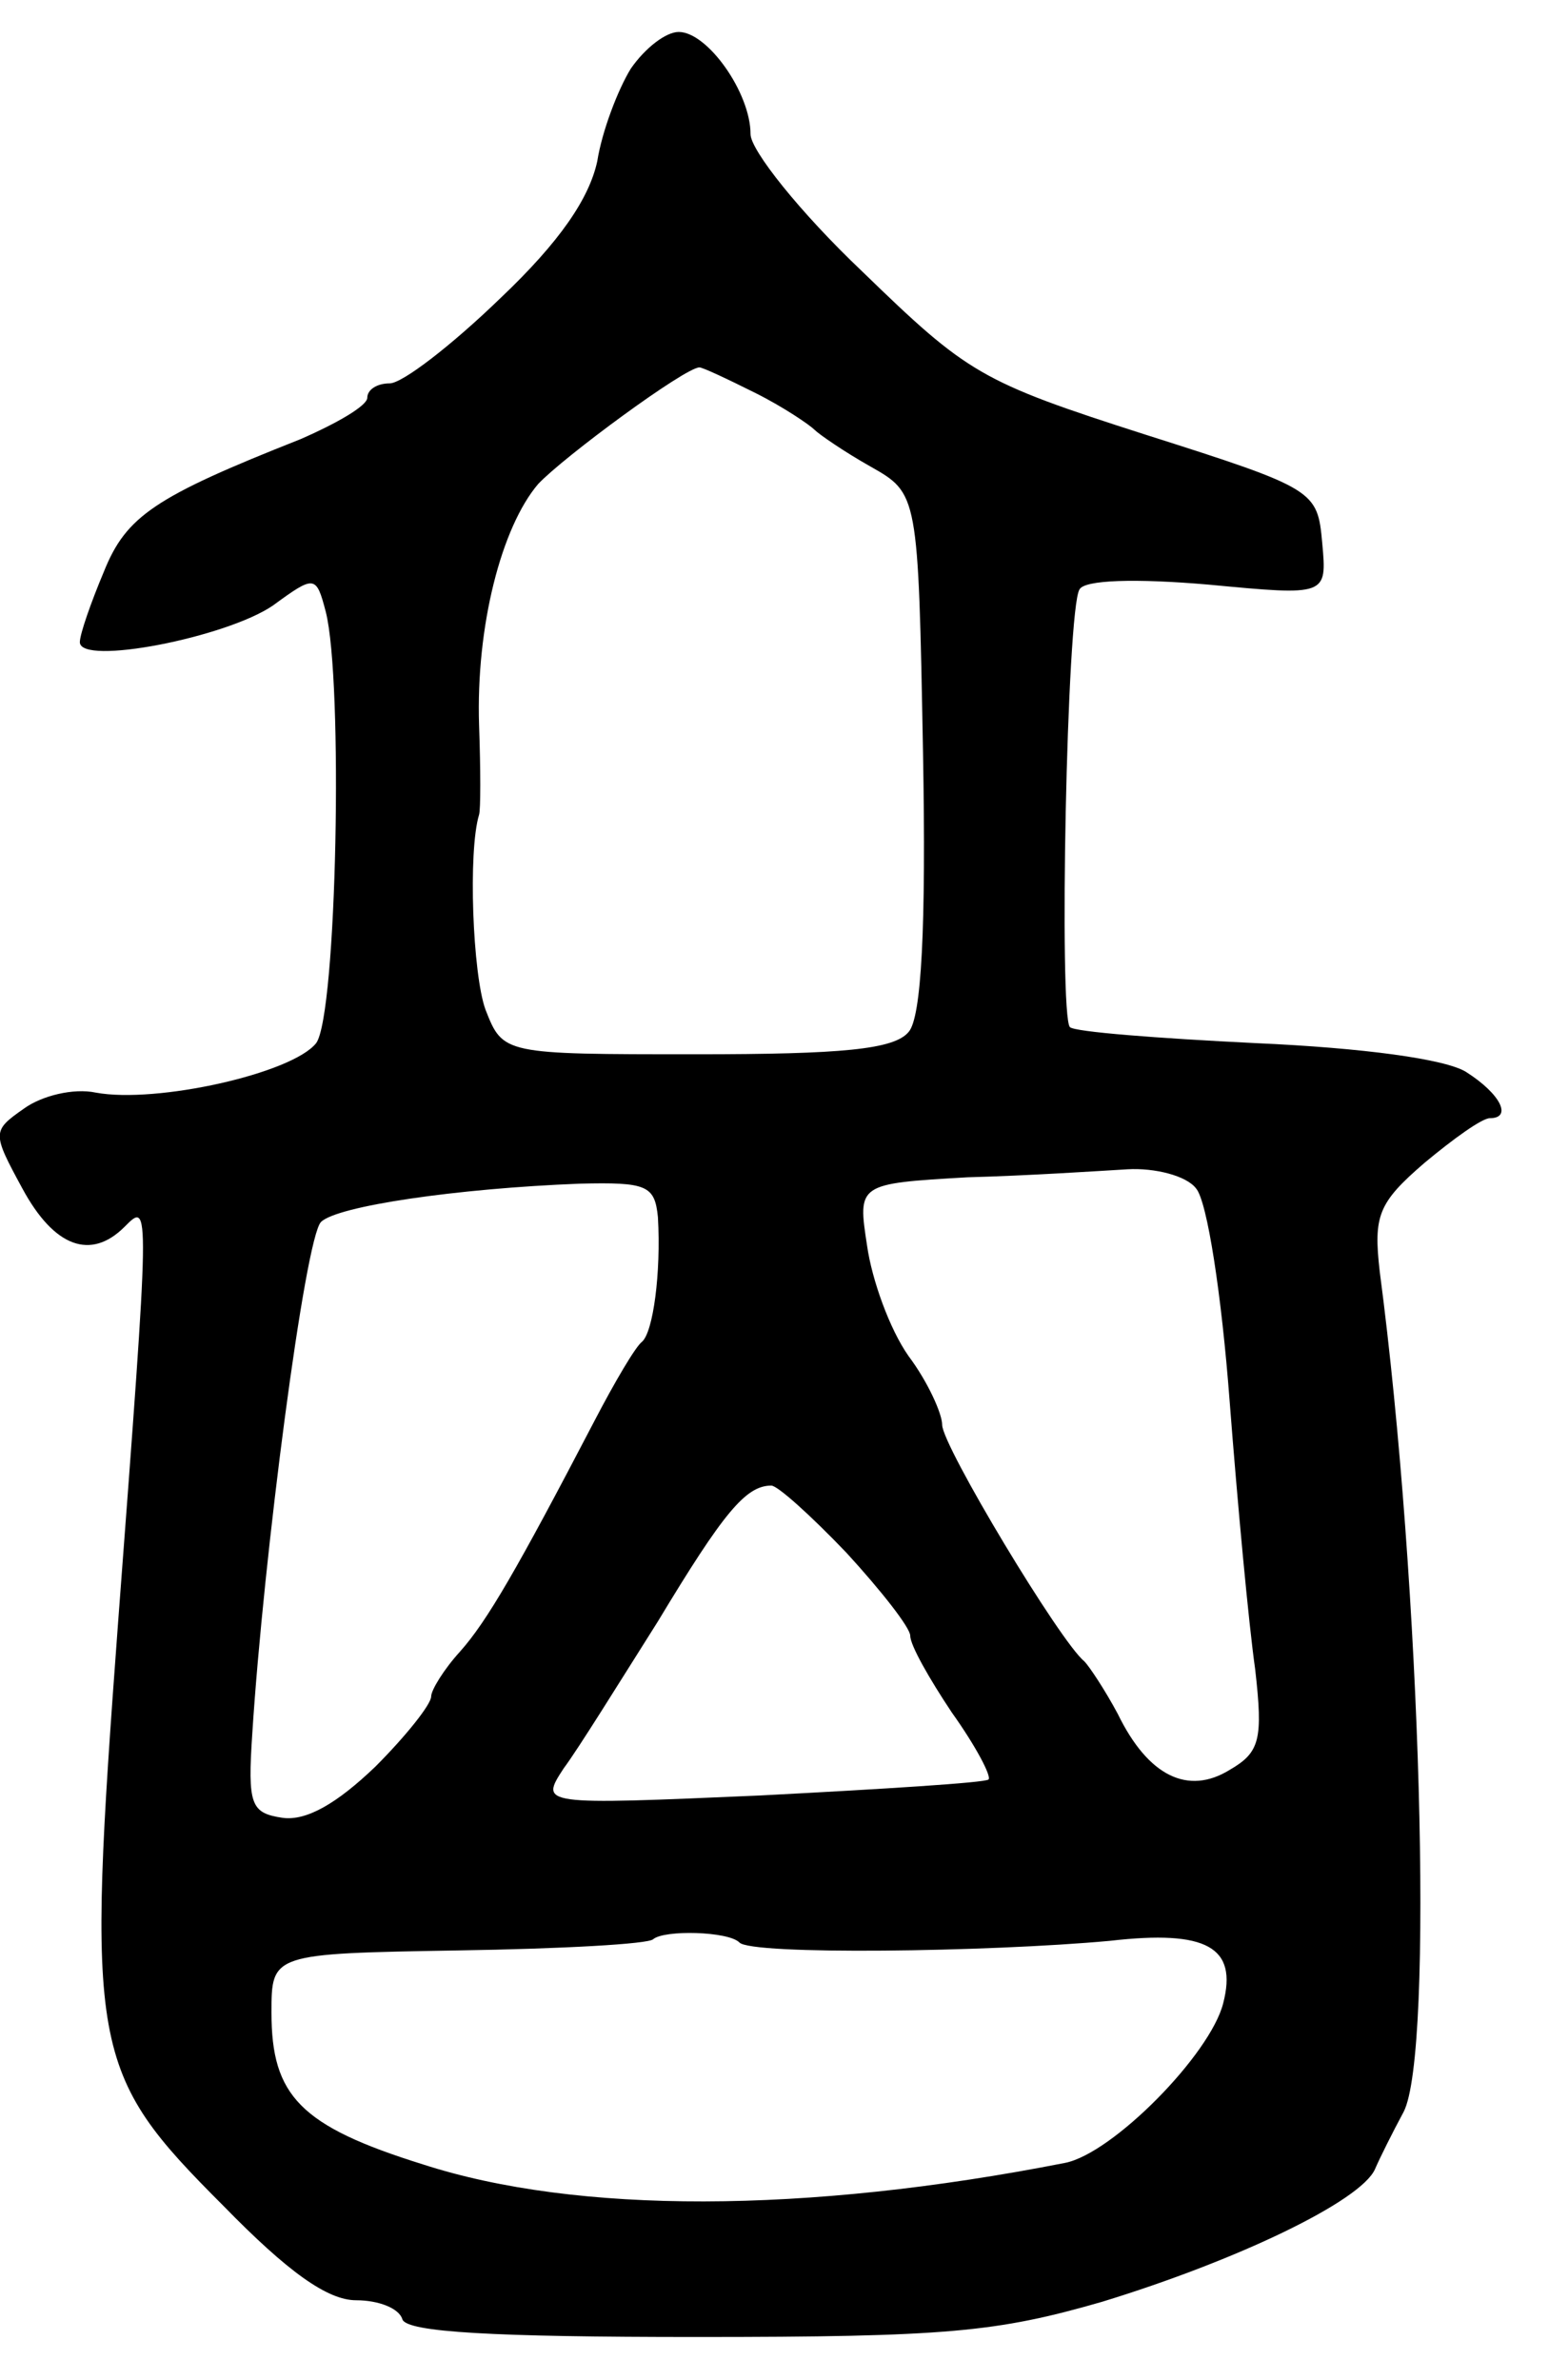 <svg version="1.0" xmlns="http://www.w3.org/2000/svg"
 width="97pt" height="149pt" viewBox="0 0 97 149"
 preserveAspectRatio="xMidYMid meet">
<g transform="translate(0,149) scale(0.1,-0.1)"
fill="#000000" stroke="none">
<path d="M395 1447 c-8 -13 -18 -39 -21 -58 -5 -23 -23 -50 -61 -86 -30 -29
-61 -53 -69 -53 -8 0 -14 -4 -14 -9 0 -5 -19 -16 -42 -26 -91 -36 -109 -48
-123 -83 -8 -19 -15 -39 -15 -44 0 -15 92 3 121 23 26 19 27 19 33 -4 11 -43
7 -252 -6 -270 -15 -19 -100 -38 -138 -31 -14 3 -34 -2 -45 -10 -20 -14 -20
-15 -1 -50 20 -37 43 -45 64 -24 16 16 16 18 -4 -247 -20 -269 -18 -282 66
-366 40 -41 65 -59 83 -59 14 0 27 -5 29 -12 3 -8 57 -11 184 -11 157 0 188 3
254 22 85 26 162 63 171 83 3 7 11 23 18 36 19 37 11 329 -15 526 -4 35 -1 43
28 68 18 15 36 28 41 28 14 0 7 15 -15 29 -13 8 -64 15 -132 18 -61 3 -113 7
-116 10 -7 7 -2 262 6 274 3 6 35 7 81 3 74 -7 74 -7 71 26 -3 33 -4 34 -111
68 -103 33 -111 38 -177 102 -39 37 -70 76 -70 86 0 26 -27 64 -45 64 -8 0
-21 -10 -30 -23z m78 -203 c18 -9 34 -20 37 -23 3 -3 19 -14 35 -23 30 -17 30
-17 33 -179 2 -110 -1 -166 -9 -175 -9 -11 -42 -14 -133 -14 -121 0 -121 0
-132 28 -8 22 -11 99 -4 122 1 3 1 28 0 56 -2 62 14 124 37 151 16 17 92 73
101 73 2 0 17 -7 35 -16z m276 -498 c7 -8 16 -67 21 -133 5 -65 12 -140 16
-168 5 -44 3 -52 -16 -63 -26 -16 -51 -4 -70 35 -8 15 -18 30 -21 33 -15 12
-89 135 -89 148 0 7 -9 27 -21 43 -12 17 -23 48 -26 69 -6 39 -6 39 63 43 38
1 83 4 100 5 17 1 37 -4 43 -12z m-337 -18 c2 -35 -3 -72 -10 -78 -4 -3 -17
-25 -30 -50 -48 -92 -67 -125 -84 -144 -10 -11 -18 -24 -18 -28 0 -5 -16 -25
-35 -44 -24 -23 -43 -34 -58 -32 -20 3 -22 8 -19 53 7 110 33 310 43 320 10
10 85 21 162 24 42 1 47 -1 49 -21z m118 -210 c22 -24 40 -47 40 -52 0 -6 12
-27 26 -48 15 -21 25 -40 23 -42 -2 -2 -66 -6 -143 -10 -138 -6 -138 -6 -123
17 9 12 35 54 59 92 41 68 55 85 71 85 4 0 25 -19 47 -42z m-67 -244 c7 -8
156 -6 232 1 61 7 80 -4 71 -39 -8 -32 -69 -94 -99 -100 -163 -32 -306 -32
-402 -1 -77 24 -95 43 -95 95 0 37 0 37 117 39 65 1 119 4 122 7 7 6 47 5 54
-2z"/>
</g>
</svg>
